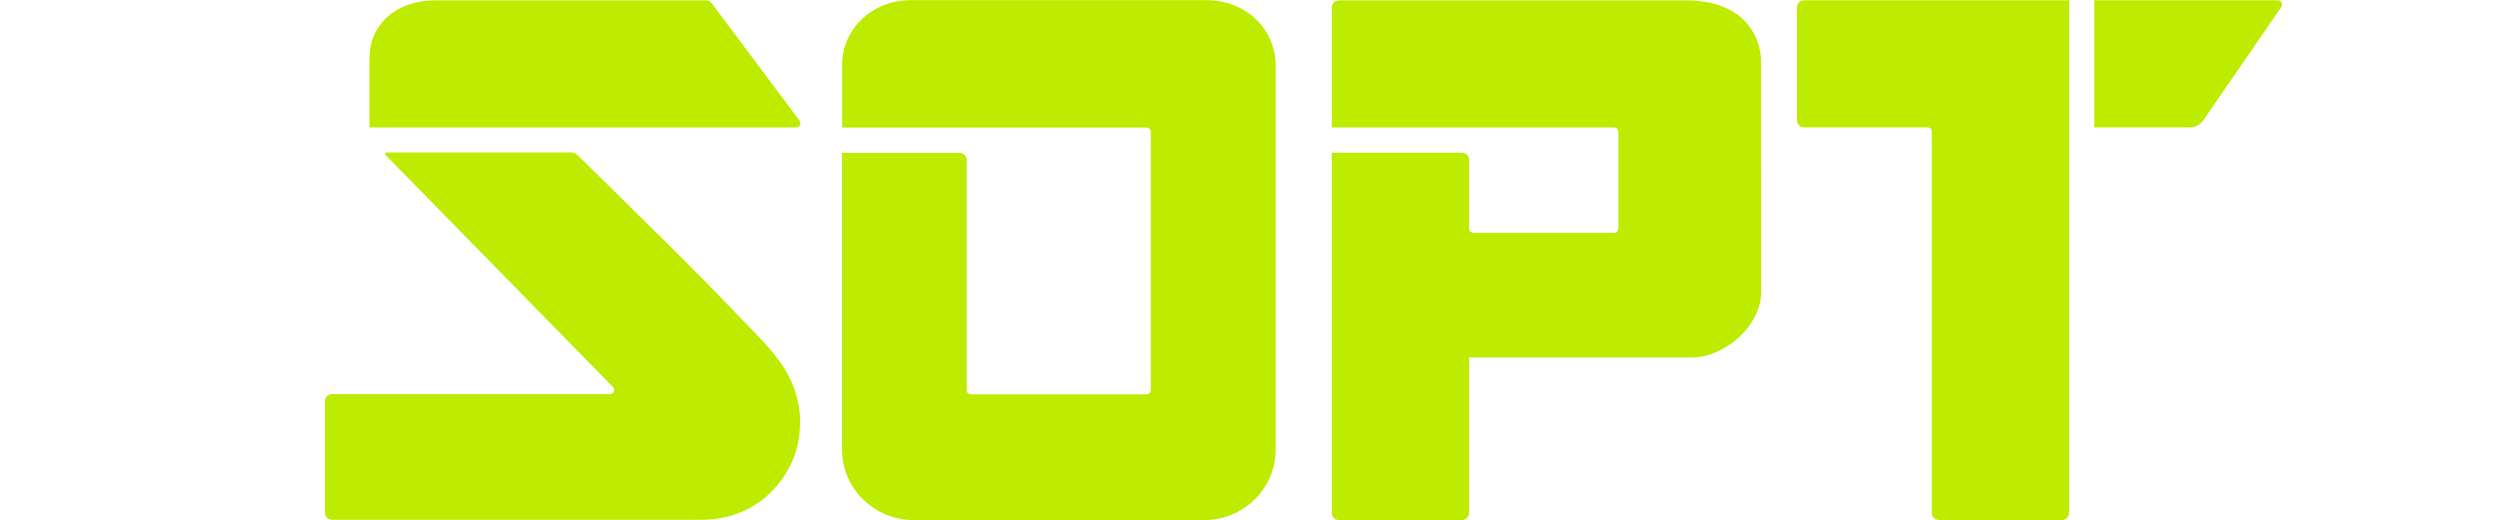 <svg width="5000" height="1040" viewBox="0 0 3700 1040" fill="none" xmlns="http://www.w3.org/2000/svg">
<path d="M943.908 234.335L773.185 6.259C770.566 2.714 766.405 0.711 762.091 0.711H220.029C141.447 1.327 88.905 48.946 88.905 117.061V254.985H942.367C949.301 254.985 953.307 246.972 949.147 241.424L943.908 234.335Z" fill="#BDEC00"/>
<path d="M3905.68 0.558H3538.5V254.832H3726.02C3741.74 254.832 3749.29 250.825 3758.07 238.497L3910.92 16.43L3912.77 13.811C3916.62 8.263 3912.77 0.558 3905.83 0.558H3905.68Z" fill="#BDEC00"/>
<path d="M2871.94 342.672V116.907C2871.94 116.907 2871.48 73.757 2837.43 40.008C2815.55 18.433 2779.65 0.711 2721.25 0.711H2027.57C2021.71 0.711 2016.78 4.255 2014.63 9.341C2014.32 10.111 2014.01 11.036 2013.86 11.961C2013.7 12.885 2013.55 13.81 2013.55 14.735V254.985H2578.26C2579.18 254.985 2580.11 255.14 2581.03 255.448C2581.65 255.602 2582.27 255.91 2582.88 256.372C2582.88 256.372 2583.04 256.372 2583.19 256.527C2584.73 257.605 2585.81 259.146 2586.43 260.996C2586.58 261.458 2586.73 262.074 2586.73 262.691C2586.73 262.999 2586.73 263.307 2586.73 263.615V457.172C2586.73 461.795 2582.88 465.648 2578.26 465.648H2296.6C2291.97 465.648 2288.12 461.795 2288.12 457.172V319.556C2288.12 317.398 2287.66 315.395 2286.89 313.7C2284.73 308.922 2279.8 305.532 2274.1 305.532H2013.55V1026.13C2013.55 1027.06 2013.55 1028.13 2013.86 1028.9C2014.01 1029.83 2014.32 1030.75 2014.63 1031.52C2016.01 1034.76 2018.48 1037.38 2021.71 1038.77C2023.56 1039.54 2025.57 1040.15 2027.57 1040.15H2274.1C2276.26 1040.15 2278.26 1039.69 2279.96 1038.77C2283.04 1037.23 2285.66 1034.76 2287.04 1031.52C2287.35 1030.75 2287.66 1029.83 2287.81 1028.9C2287.97 1027.98 2288.12 1027.06 2288.12 1026.13V714.991H2730.8C2731.88 714.991 2732.96 714.991 2734.04 714.991C2761 714.683 2788.43 704.204 2811.69 687.714C2813.54 686.327 2815.39 685.095 2817.24 683.553C2819.09 682.167 2820.79 680.625 2822.63 679.239C2825.25 677.081 2827.87 674.77 2830.34 672.304C2855.92 647.801 2872.87 615.285 2872.25 582.306V342.98L2871.94 342.672Z" fill="#BDEC00"/>
<path d="M1900.91 120.297C1897.52 81.309 1877.8 48.638 1848.37 27.218C1847.6 26.601 1846.83 26.139 1846.06 25.522C1844.98 24.752 1843.75 23.981 1842.52 23.211C1842.21 23.057 1841.9 22.903 1841.75 22.748C1839.13 21.053 1836.35 19.358 1833.43 17.817C1812.93 6.721 1788.9 0.403 1763.16 0.249H1171.95C1138.36 0.249 1107.7 11.036 1083.82 29.529C1082.58 30.454 1081.5 31.378 1080.43 32.303C1078.73 33.69 1077.19 35.077 1075.65 36.464C1074.26 37.697 1072.88 39.084 1071.49 40.471C1050.69 61.121 1037.13 88.706 1034.35 120.451C1034.35 121.222 1034.35 122.147 1034.35 122.917V255.14H1643.13C1644.37 255.14 1645.45 255.448 1646.37 255.756C1646.68 255.756 1646.83 255.91 1647.14 256.065C1647.45 256.219 1647.91 256.527 1648.22 256.835C1650.22 258.376 1651.61 260.842 1651.61 263.616V780.178C1651.61 782.49 1650.68 784.647 1649.14 786.188C1647.6 787.729 1645.45 788.654 1643.13 788.654H1291.83C1290.44 788.654 1289.05 788.346 1287.82 787.575C1287.82 787.575 1287.67 787.575 1287.51 787.575C1286.9 787.267 1286.28 786.805 1285.82 786.342C1284.89 785.418 1284.28 784.339 1283.81 783.106C1283.51 782.182 1283.35 781.257 1283.35 780.332V319.71C1283.35 317.553 1282.89 315.549 1282.12 313.854C1281.35 312.313 1280.42 310.926 1279.35 309.847C1279.04 309.539 1278.73 309.231 1278.42 308.923C1275.96 306.919 1272.87 305.687 1269.48 305.687H1034.05V896.99C1034.05 907.007 1034.82 916.716 1036.67 926.116C1036.67 926.579 1036.82 927.041 1036.97 927.503C1037.28 929.352 1037.74 931.202 1038.21 932.897C1038.21 933.513 1038.52 934.13 1038.67 934.746C1039.13 936.441 1039.59 938.137 1040.06 939.678C1040.21 940.448 1040.52 941.065 1040.67 941.835C1041.44 944.455 1042.37 947.075 1043.45 949.54C1045.14 953.855 1046.99 958.016 1049.15 962.177C1049.61 963.102 1050.23 964.18 1050.69 965.105C1051.3 966.184 1051.92 967.417 1052.54 968.495C1053 969.266 1053.46 970.19 1053.92 970.961C1056.54 975.276 1059.47 979.591 1062.55 983.598C1063.48 984.831 1064.56 986.218 1065.63 987.45C1092.6 1020.43 1134.2 1040.77 1178.88 1040.15H1756.54C1834.2 1041.23 1902.3 979.129 1901.38 896.99V459.792V215.381V123.225C1901.38 122.455 1901.38 121.53 1901.38 120.76L1900.91 120.297Z" fill="#BDEC00"/>
<path d="M3488.27 0.558H2958.07C2956.38 0.558 2954.84 0.866 2953.3 1.482C2952.68 1.636 2952.06 1.945 2951.45 2.253C2946.98 4.718 2944.05 9.342 2944.05 14.735V240.808C2944.05 248.668 2950.37 254.832 2958.07 254.832H3205.22C3206.3 254.832 3207.22 254.986 3208.15 255.449C3210.61 256.373 3212.46 258.376 3213.23 260.842C3213.39 261.305 3213.54 261.921 3213.54 262.537C3213.54 262.846 3213.54 263.154 3213.54 263.462V1025.98C3213.54 1026.9 3213.54 1027.98 3213.85 1028.75C3214 1029.68 3214.31 1030.6 3214.62 1031.37C3216.01 1034.61 3218.47 1037.23 3221.71 1038.61C3223.56 1039.38 3225.56 1040 3227.56 1040H3474.09C3481.8 1040 3488.12 1033.68 3488.12 1025.98V0.558H3488.27Z" fill="#BDEC00"/>
<path d="M950.226 848.601C950.226 845.673 950.226 842.745 950.226 839.817C950.226 835.348 949.764 831.033 949.455 826.872C949.301 824.715 948.993 822.557 948.685 820.4C948.685 819.938 948.685 819.475 948.531 819.013C948.223 817.01 947.915 815.006 947.607 812.849C947.607 812.386 947.452 811.77 947.298 811.308C946.99 809.458 946.682 807.609 946.22 805.76C946.22 805.298 946.066 804.835 945.912 804.373C945.603 802.524 945.141 800.829 944.679 798.979C944.679 798.363 944.371 797.592 944.217 796.976C943.754 795.281 943.446 793.74 942.984 792.044C942.984 792.044 942.984 791.736 942.984 791.582C942.83 790.812 942.522 790.041 942.214 789.116C941.905 787.884 941.443 786.651 940.981 785.264C940.673 784.493 940.519 783.723 940.211 782.798C939.594 780.949 938.978 779.1 938.362 777.25C938.053 776.634 937.899 775.863 937.591 775.247C937.129 773.86 936.513 772.627 936.05 771.24C935.742 770.47 935.434 769.699 935.126 768.929C934.509 767.388 933.893 765.847 933.123 764.305C932.815 763.689 932.66 763.073 932.352 762.456C931.582 760.761 930.812 759.22 930.041 757.525C929.733 756.908 929.425 756.138 929.117 755.521C928.346 754.134 927.73 752.747 926.959 751.361C926.651 750.898 926.497 750.282 926.189 749.819C925.265 747.97 924.186 746.121 923.261 744.426C922.953 743.964 922.645 743.347 922.337 742.885C921.567 741.498 920.642 740.111 919.872 738.724C919.564 738.262 919.255 737.645 918.947 737.183C917.869 735.334 916.636 733.638 915.557 731.789C915.403 731.481 915.095 731.173 914.941 730.71C913.862 729.169 912.938 727.782 911.859 726.241C911.551 725.779 911.243 725.317 910.781 724.854C909.548 723.159 908.161 721.31 906.929 719.615C905.542 717.92 904.155 716.07 902.923 714.375C901.998 713.296 901.228 712.218 900.303 711.139C897.838 708.211 895.527 705.129 893.061 702.201C890.904 699.735 888.901 697.269 886.744 694.804C884.895 692.646 883.046 690.643 881.197 688.485C879.04 686.174 877.037 683.862 874.88 681.551C871.952 678.314 868.87 675.078 865.789 671.842C863.786 669.685 861.629 667.527 859.625 665.369C855.465 661.055 851.459 656.894 847.299 652.579C845.142 650.421 842.985 648.11 840.827 645.952C836.513 641.637 832.353 637.322 828.039 632.853C821.567 626.227 815.25 619.6 808.778 612.819C788.439 591.399 758.393 560.886 724.957 527.445C715.713 518.199 706.159 508.644 696.452 498.935C692.6 495.083 688.748 491.23 684.896 487.377C682.893 485.374 680.89 483.371 678.887 481.521C675.035 477.669 671.029 473.816 667.177 469.963C596.453 399.691 525.729 330.498 505.544 310.618C504.466 309.539 503.387 308.769 502.154 307.998C499.073 306.149 495.529 305.07 491.831 305.07H122.804C120.338 305.07 119.106 308.152 120.801 309.848L146.686 336.2L153.158 342.672L293.989 486.453L575.806 773.86C580.274 778.483 578.117 785.88 572.57 787.729C571.646 788.038 570.721 788.192 569.797 788.192H14.021C9.399 788.192 5.239 790.503 2.619 794.048C1.695 795.281 1.079 796.668 0.616 798.055C0.616 798.517 0.308 798.979 0.308 799.442C0.154 800.366 0 801.291 0 802.215V1025.51C0 1025.51 0 1026.44 0 1026.9C0.308 1029.98 1.695 1032.76 3.544 1034.92C3.852 1035.22 4.16 1035.53 4.468 1035.84C5.855 1037.07 7.55 1038.15 9.399 1038.77C10.786 1039.23 12.327 1039.54 13.867 1039.54H754.541C807.392 1039.54 859.009 1019.35 895.373 980.824C937.283 936.596 949.61 888.669 949.918 848.139L950.226 848.601Z" fill="#BDEC00"/>
</svg>
